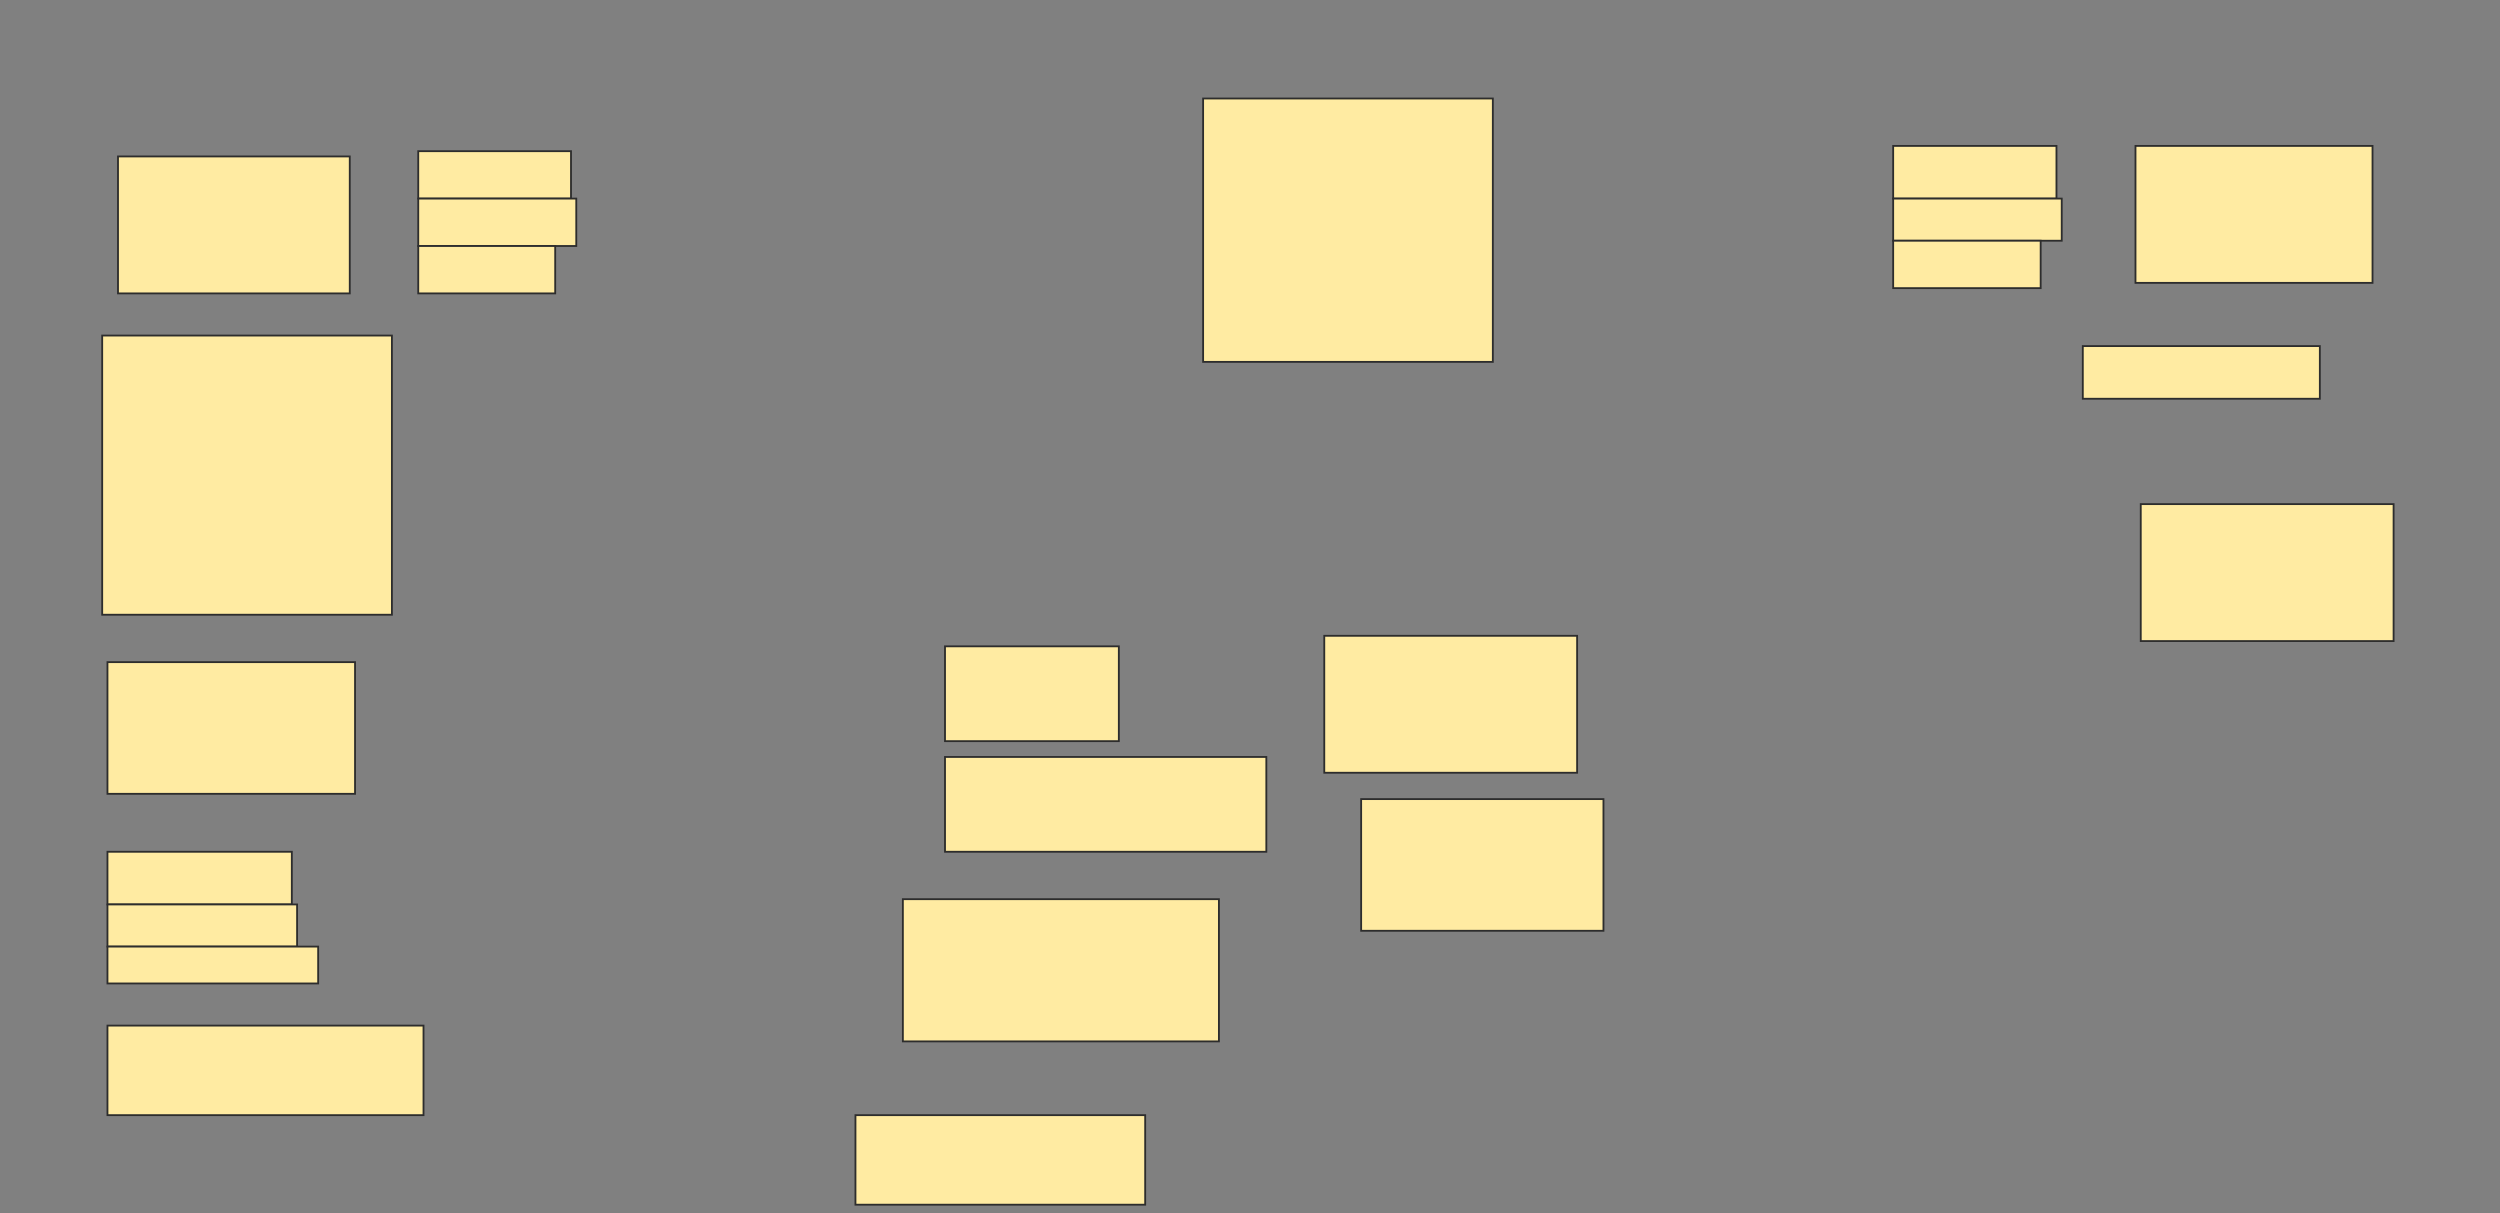 <svg height="658" width="1356" xmlns="http://www.w3.org/2000/svg">
 <rect width="100%" height="100%" fill="#808080" stroke="none"/>
 <!-- Created with Image Occlusion Enhanced -->
 <g>
  <title>Labels</title>
 </g>
 <g>
  <title>Masks</title>
  <g id="db4c65fd37d940a59c34e856900a8bcd-ao-1">
   <rect fill="#FFEBA2" height="74.286" stroke="#2D2D2D" width="125.714" x="64" y="84.857"/>
   <rect fill="#FFEBA2" height="25.714" stroke="#2D2D2D" width="82.857" x="226.857" y="82"/>
   <rect fill="#FFEBA2" height="25.714" stroke="#2D2D2D" stroke-dasharray="null" stroke-linecap="null" stroke-linejoin="null" width="85.714" x="226.857" y="107.714"/>
   <rect fill="#FFEBA2" height="25.714" stroke="#2D2D2D" stroke-dasharray="null" stroke-linecap="null" stroke-linejoin="null" width="74.286" x="226.857" y="133.429"/>
  </g>
  <g id="db4c65fd37d940a59c34e856900a8bcd-ao-2">
   <rect fill="#FFEBA2" height="74.286" stroke="#2D2D2D" stroke-dasharray="null" stroke-linecap="null" stroke-linejoin="null" width="128.571" x="1158.286" y="79.143"/>
   <rect fill="#FFEBA2" height="28.571" stroke="#2D2D2D" stroke-dasharray="null" stroke-linecap="null" stroke-linejoin="null" width="88.571" x="1026.857" y="79.143"/>
   <rect fill="#FFEBA2" height="22.857" stroke="#2D2D2D" stroke-dasharray="null" stroke-linecap="null" stroke-linejoin="null" width="91.429" x="1026.857" y="107.714"/>
   <rect fill="#FFEBA2" height="25.714" stroke="#2D2D2D" stroke-dasharray="null" stroke-linecap="null" stroke-linejoin="null" width="80" x="1026.857" y="130.571"/>
  </g>
  <rect fill="#FFEBA2" height="142.857" id="db4c65fd37d940a59c34e856900a8bcd-ao-3" stroke="#2D2D2D" stroke-dasharray="null" stroke-linecap="null" stroke-linejoin="null" width="157.143" x="652.571" y="53.429"/>
  <rect fill="#FFEBA2" height="28.571" id="db4c65fd37d940a59c34e856900a8bcd-ao-4" stroke="#2D2D2D" stroke-dasharray="null" stroke-linecap="null" stroke-linejoin="null" width="128.571" x="1129.714" y="187.714"/>
  <rect fill="#FFEBA2" height="151.429" id="db4c65fd37d940a59c34e856900a8bcd-ao-5" stroke="#2D2D2D" stroke-dasharray="null" stroke-linecap="null" stroke-linejoin="null" width="157.143" x="55.429" y="182"/>
  <rect fill="#FFEBA2" height="74.286" id="db4c65fd37d940a59c34e856900a8bcd-ao-6" stroke="#2D2D2D" stroke-dasharray="null" stroke-linecap="null" stroke-linejoin="null" width="137.143" x="1161.143" y="273.429"/>
  <rect fill="#FFEBA2" height="71.429" id="db4c65fd37d940a59c34e856900a8bcd-ao-7" stroke="#2D2D2D" stroke-dasharray="null" stroke-linecap="null" stroke-linejoin="null" width="134.286" x="58.286" y="359.143"/>
  <rect fill="#FFEBA2" height="51.429" id="db4c65fd37d940a59c34e856900a8bcd-ao-8" stroke="#2D2D2D" stroke-dasharray="null" stroke-linecap="null" stroke-linejoin="null" width="94.286" x="512.571" y="350.571"/>
  <rect fill="#FFEBA2" height="74.286" id="db4c65fd37d940a59c34e856900a8bcd-ao-9" stroke="#2D2D2D" stroke-dasharray="null" stroke-linecap="null" stroke-linejoin="null" width="137.143" x="718.286" y="344.857"/>
  <rect fill="#FFEBA2" height="51.429" id="db4c65fd37d940a59c34e856900a8bcd-ao-10" stroke="#2D2D2D" stroke-dasharray="null" stroke-linecap="null" stroke-linejoin="null" width="174.286" x="512.571" y="410.571"/>
  <rect fill="#FFEBA2" height="71.429" id="db4c65fd37d940a59c34e856900a8bcd-ao-11" stroke="#2D2D2D" stroke-dasharray="null" stroke-linecap="null" stroke-linejoin="null" width="131.429" x="738.286" y="433.429"/>
  <rect fill="#FFEBA2" height="77.143" id="db4c65fd37d940a59c34e856900a8bcd-ao-12" stroke="#2D2D2D" stroke-dasharray="null" stroke-linecap="null" stroke-linejoin="null" width="171.429" x="489.714" y="487.714"/>
  <g id="db4c65fd37d940a59c34e856900a8bcd-ao-13">
   <rect fill="#FFEBA2" height="28.571" stroke="#2D2D2D" stroke-dasharray="null" stroke-linecap="null" stroke-linejoin="null" width="100" x="58.286" y="462"/>
   <rect fill="#FFEBA2" height="22.857" stroke="#2D2D2D" stroke-dasharray="null" stroke-linecap="null" stroke-linejoin="null" width="102.857" x="58.286" y="490.571"/>
   <rect fill="#FFEBA2" height="20" stroke="#2D2D2D" stroke-dasharray="null" stroke-linecap="null" stroke-linejoin="null" width="114.286" x="58.286" y="513.429"/>
   <rect fill="#FFEBA2" height="48.571" stroke="#2D2D2D" stroke-dasharray="null" stroke-linecap="null" stroke-linejoin="null" width="171.429" x="58.286" y="556.286"/>
  </g>
  
  <rect fill="#FFEBA2" height="48.571" id="db4c65fd37d940a59c34e856900a8bcd-ao-15" stroke="#2D2D2D" stroke-dasharray="null" stroke-linecap="null" stroke-linejoin="null" width="157.143" x="464" y="604.857"/>
 </g>
</svg>
